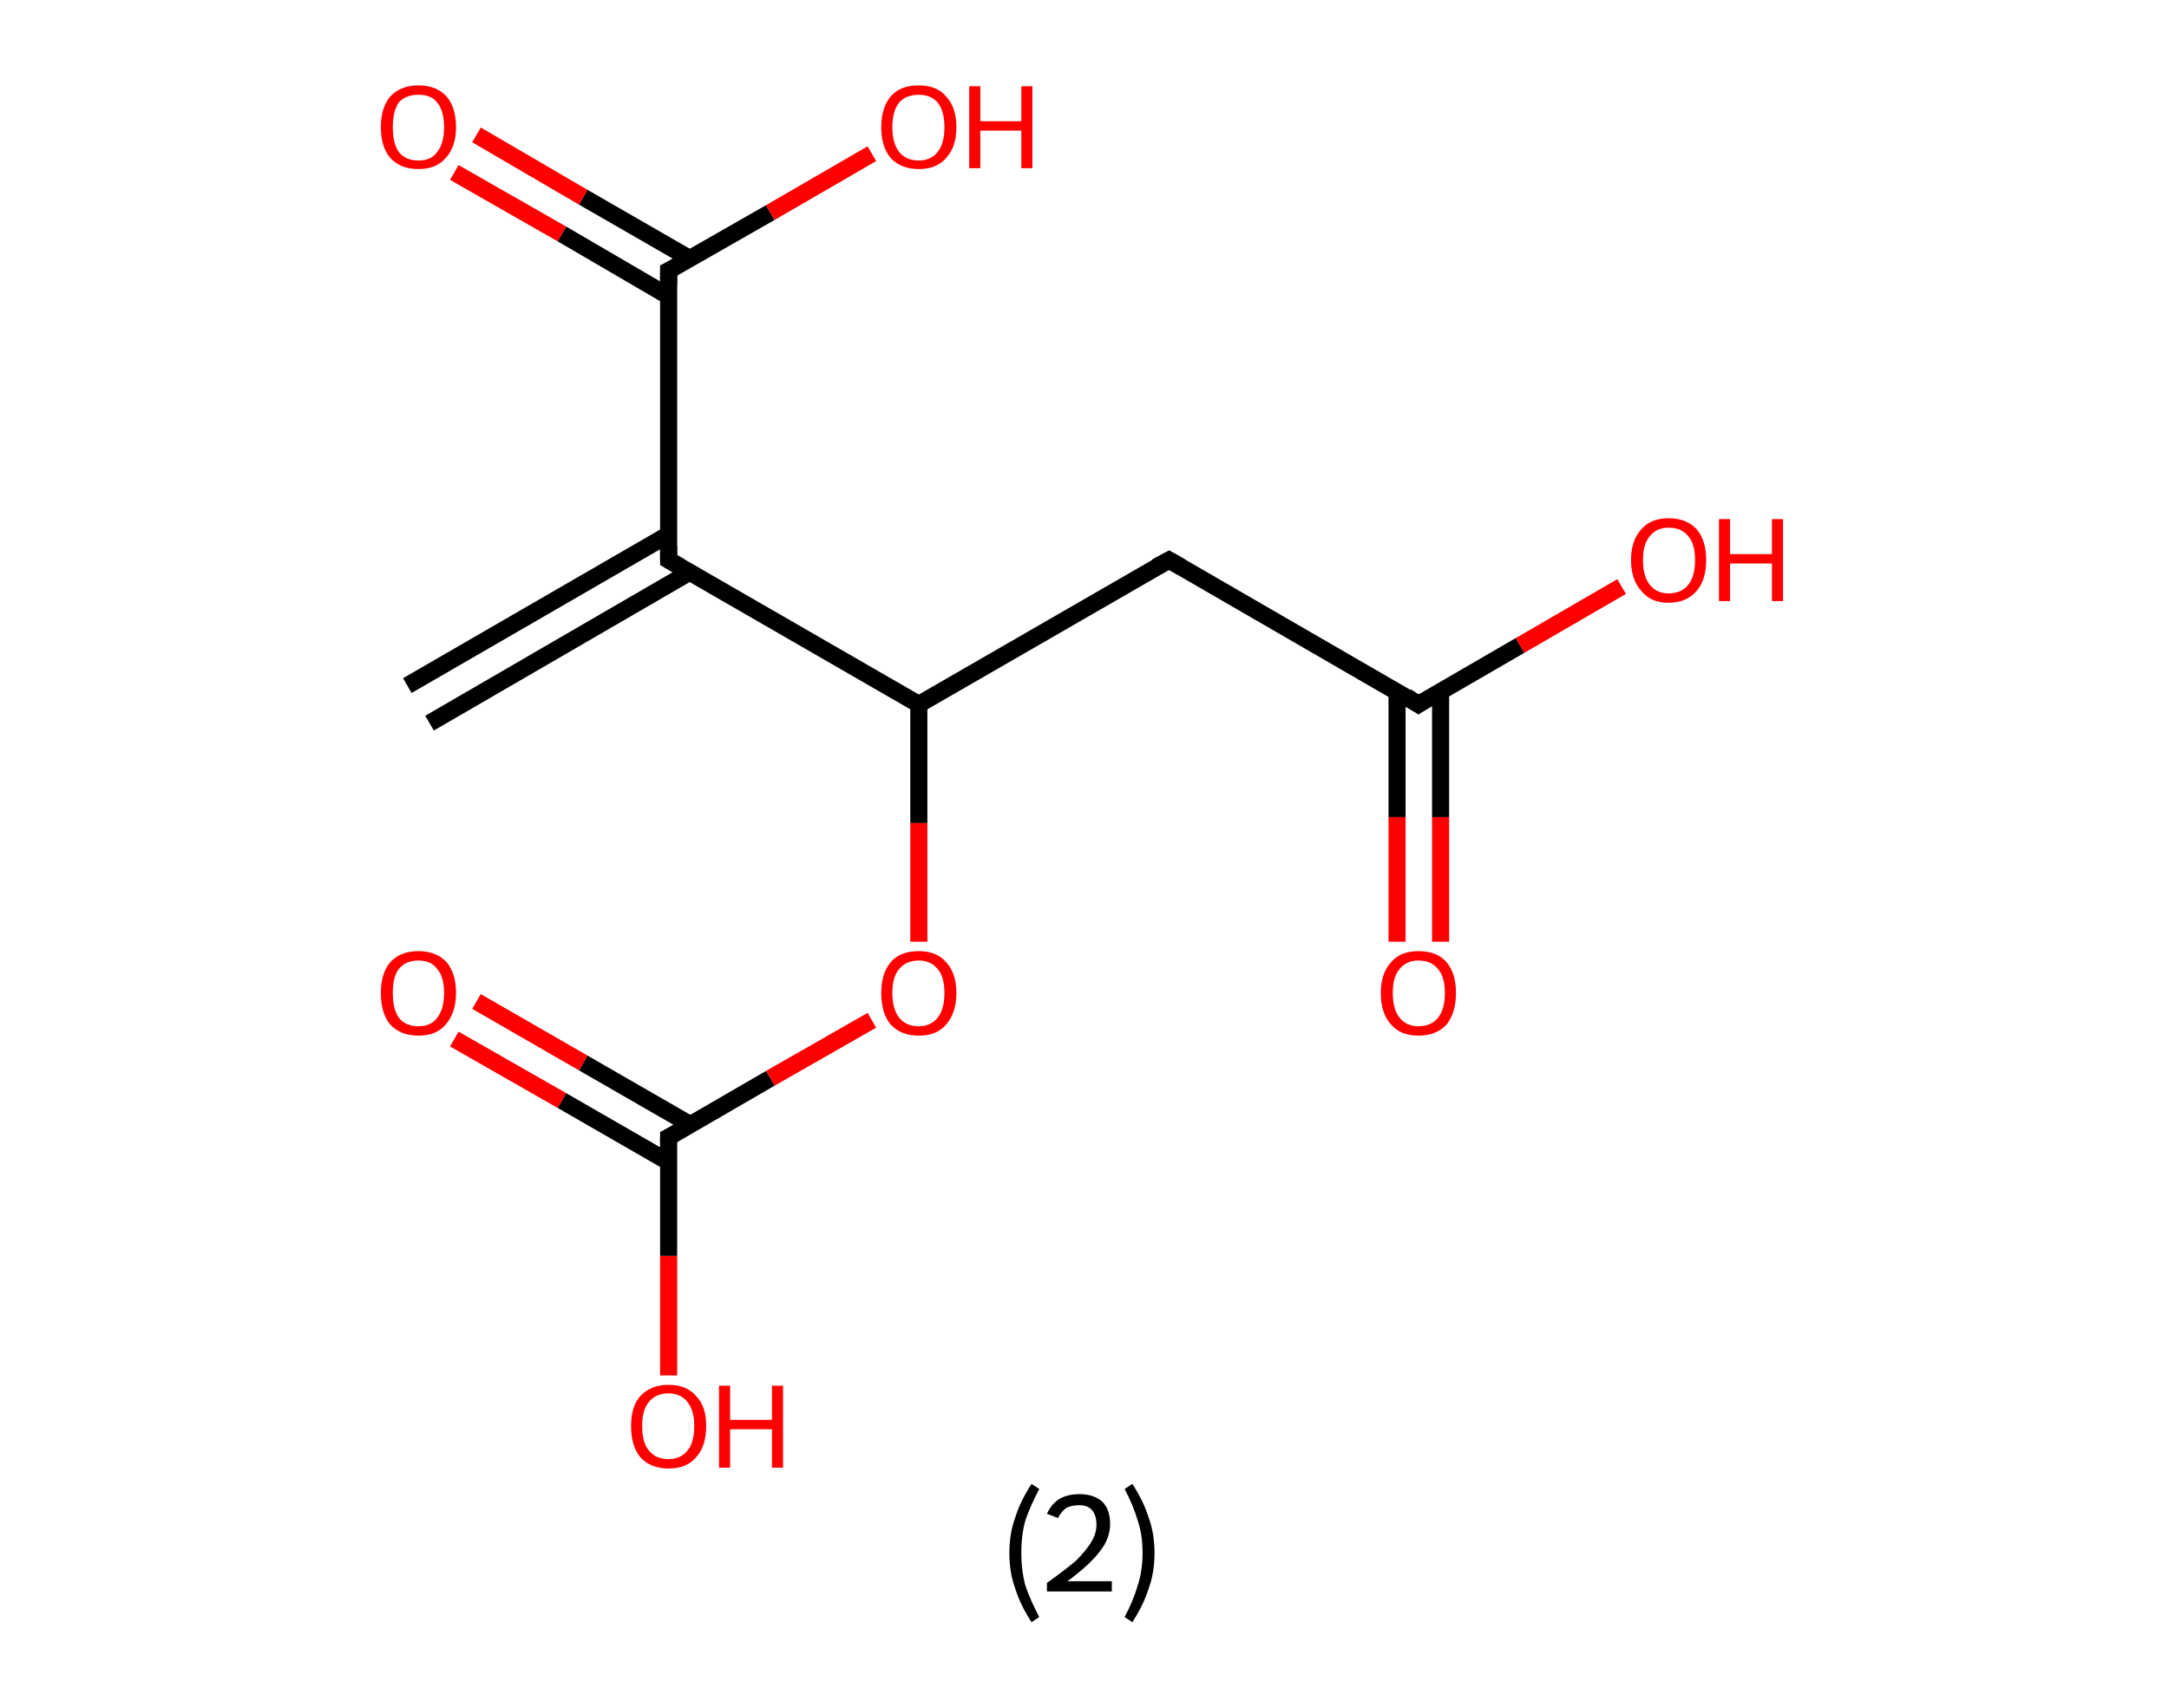 <?xml version='1.0' encoding='ASCII' standalone='yes'?>
<svg xmlns="http://www.w3.org/2000/svg" xmlns:rdkit="http://www.rdkit.org/xml" xmlns:xlink="http://www.w3.org/1999/xlink" version="1.1" baseProfile="full" xml:space="preserve" width="254px" height="200px" viewBox="0 0 254 200">
<!-- END OF HEADER -->
<rect style="opacity:1.0;fill:#FFFFFF;stroke:none" width="254.0" height="200.0" x="0.0" y="0.0"> </rect>
<path class="bond-0 atom-0 atom-1" d="M 47.7,80.3 L 78.3,62.6" style="fill:none;fill-rule:evenodd;stroke:#000000;stroke-width:2.0px;stroke-linecap:butt;stroke-linejoin:miter;stroke-opacity:1"/>
<path class="bond-0 atom-0 atom-1" d="M 50.3,84.7 L 80.8,67.0" style="fill:none;fill-rule:evenodd;stroke:#000000;stroke-width:2.0px;stroke-linecap:butt;stroke-linejoin:miter;stroke-opacity:1"/>
<path class="bond-1 atom-1 atom-2" d="M 78.3,65.6 L 78.3,31.7" style="fill:none;fill-rule:evenodd;stroke:#000000;stroke-width:2.0px;stroke-linecap:butt;stroke-linejoin:miter;stroke-opacity:1"/>
<path class="bond-2 atom-2 atom-3" d="M 80.8,30.3 L 68.3,23.1" style="fill:none;fill-rule:evenodd;stroke:#000000;stroke-width:2.0px;stroke-linecap:butt;stroke-linejoin:miter;stroke-opacity:1"/>
<path class="bond-2 atom-2 atom-3" d="M 68.3,23.1 L 55.8,15.8" style="fill:none;fill-rule:evenodd;stroke:#FF0000;stroke-width:2.0px;stroke-linecap:butt;stroke-linejoin:miter;stroke-opacity:1"/>
<path class="bond-2 atom-2 atom-3" d="M 78.3,34.7 L 65.8,27.4" style="fill:none;fill-rule:evenodd;stroke:#000000;stroke-width:2.0px;stroke-linecap:butt;stroke-linejoin:miter;stroke-opacity:1"/>
<path class="bond-2 atom-2 atom-3" d="M 65.8,27.4 L 53.2,20.2" style="fill:none;fill-rule:evenodd;stroke:#FF0000;stroke-width:2.0px;stroke-linecap:butt;stroke-linejoin:miter;stroke-opacity:1"/>
<path class="bond-3 atom-2 atom-4" d="M 78.3,31.7 L 90.2,24.9" style="fill:none;fill-rule:evenodd;stroke:#000000;stroke-width:2.0px;stroke-linecap:butt;stroke-linejoin:miter;stroke-opacity:1"/>
<path class="bond-3 atom-2 atom-4" d="M 90.2,24.9 L 102.1,18.0" style="fill:none;fill-rule:evenodd;stroke:#FF0000;stroke-width:2.0px;stroke-linecap:butt;stroke-linejoin:miter;stroke-opacity:1"/>
<path class="bond-4 atom-1 atom-5" d="M 78.3,65.6 L 107.6,82.5" style="fill:none;fill-rule:evenodd;stroke:#000000;stroke-width:2.0px;stroke-linecap:butt;stroke-linejoin:miter;stroke-opacity:1"/>
<path class="bond-5 atom-5 atom-6" d="M 107.6,82.5 L 136.9,65.6" style="fill:none;fill-rule:evenodd;stroke:#000000;stroke-width:2.0px;stroke-linecap:butt;stroke-linejoin:miter;stroke-opacity:1"/>
<path class="bond-6 atom-6 atom-7" d="M 136.9,65.6 L 166.1,82.5" style="fill:none;fill-rule:evenodd;stroke:#000000;stroke-width:2.0px;stroke-linecap:butt;stroke-linejoin:miter;stroke-opacity:1"/>
<path class="bond-7 atom-7 atom-8" d="M 163.6,81.0 L 163.6,95.7" style="fill:none;fill-rule:evenodd;stroke:#000000;stroke-width:2.0px;stroke-linecap:butt;stroke-linejoin:miter;stroke-opacity:1"/>
<path class="bond-7 atom-7 atom-8" d="M 163.6,95.7 L 163.6,110.3" style="fill:none;fill-rule:evenodd;stroke:#FF0000;stroke-width:2.0px;stroke-linecap:butt;stroke-linejoin:miter;stroke-opacity:1"/>
<path class="bond-7 atom-7 atom-8" d="M 168.7,81.0 L 168.7,95.7" style="fill:none;fill-rule:evenodd;stroke:#000000;stroke-width:2.0px;stroke-linecap:butt;stroke-linejoin:miter;stroke-opacity:1"/>
<path class="bond-7 atom-7 atom-8" d="M 168.7,95.7 L 168.7,110.3" style="fill:none;fill-rule:evenodd;stroke:#FF0000;stroke-width:2.0px;stroke-linecap:butt;stroke-linejoin:miter;stroke-opacity:1"/>
<path class="bond-8 atom-7 atom-9" d="M 166.1,82.5 L 178.0,75.6" style="fill:none;fill-rule:evenodd;stroke:#000000;stroke-width:2.0px;stroke-linecap:butt;stroke-linejoin:miter;stroke-opacity:1"/>
<path class="bond-8 atom-7 atom-9" d="M 178.0,75.6 L 189.9,68.7" style="fill:none;fill-rule:evenodd;stroke:#FF0000;stroke-width:2.0px;stroke-linecap:butt;stroke-linejoin:miter;stroke-opacity:1"/>
<path class="bond-9 atom-5 atom-10" d="M 107.6,82.5 L 107.6,96.4" style="fill:none;fill-rule:evenodd;stroke:#000000;stroke-width:2.0px;stroke-linecap:butt;stroke-linejoin:miter;stroke-opacity:1"/>
<path class="bond-9 atom-5 atom-10" d="M 107.6,96.4 L 107.6,110.3" style="fill:none;fill-rule:evenodd;stroke:#FF0000;stroke-width:2.0px;stroke-linecap:butt;stroke-linejoin:miter;stroke-opacity:1"/>
<path class="bond-10 atom-10 atom-11" d="M 102.1,119.5 L 90.2,126.3" style="fill:none;fill-rule:evenodd;stroke:#FF0000;stroke-width:2.0px;stroke-linecap:butt;stroke-linejoin:miter;stroke-opacity:1"/>
<path class="bond-10 atom-10 atom-11" d="M 90.2,126.3 L 78.3,133.2" style="fill:none;fill-rule:evenodd;stroke:#000000;stroke-width:2.0px;stroke-linecap:butt;stroke-linejoin:miter;stroke-opacity:1"/>
<path class="bond-11 atom-11 atom-12" d="M 80.8,131.7 L 68.3,124.5" style="fill:none;fill-rule:evenodd;stroke:#000000;stroke-width:2.0px;stroke-linecap:butt;stroke-linejoin:miter;stroke-opacity:1"/>
<path class="bond-11 atom-11 atom-12" d="M 68.3,124.5 L 55.8,117.3" style="fill:none;fill-rule:evenodd;stroke:#FF0000;stroke-width:2.0px;stroke-linecap:butt;stroke-linejoin:miter;stroke-opacity:1"/>
<path class="bond-11 atom-11 atom-12" d="M 78.3,136.1 L 65.8,128.9" style="fill:none;fill-rule:evenodd;stroke:#000000;stroke-width:2.0px;stroke-linecap:butt;stroke-linejoin:miter;stroke-opacity:1"/>
<path class="bond-11 atom-11 atom-12" d="M 65.8,128.9 L 53.2,121.7" style="fill:none;fill-rule:evenodd;stroke:#FF0000;stroke-width:2.0px;stroke-linecap:butt;stroke-linejoin:miter;stroke-opacity:1"/>
<path class="bond-12 atom-11 atom-13" d="M 78.3,133.2 L 78.3,147.1" style="fill:none;fill-rule:evenodd;stroke:#000000;stroke-width:2.0px;stroke-linecap:butt;stroke-linejoin:miter;stroke-opacity:1"/>
<path class="bond-12 atom-11 atom-13" d="M 78.3,147.1 L 78.3,161.1" style="fill:none;fill-rule:evenodd;stroke:#FF0000;stroke-width:2.0px;stroke-linecap:butt;stroke-linejoin:miter;stroke-opacity:1"/>
<path d="M 78.3,63.9 L 78.3,65.6 L 79.7,66.4" style="fill:none;stroke:#000000;stroke-width:2.0px;stroke-linecap:butt;stroke-linejoin:miter;stroke-opacity:1;"/>
<path d="M 78.3,33.4 L 78.3,31.7 L 78.9,31.4" style="fill:none;stroke:#000000;stroke-width:2.0px;stroke-linecap:butt;stroke-linejoin:miter;stroke-opacity:1;"/>
<path d="M 135.4,66.4 L 136.9,65.6 L 138.3,66.4" style="fill:none;stroke:#000000;stroke-width:2.0px;stroke-linecap:butt;stroke-linejoin:miter;stroke-opacity:1;"/>
<path d="M 164.7,81.6 L 166.1,82.5 L 166.7,82.1" style="fill:none;stroke:#000000;stroke-width:2.0px;stroke-linecap:butt;stroke-linejoin:miter;stroke-opacity:1;"/>
<path d="M 78.9,132.9 L 78.3,133.2 L 78.3,133.9" style="fill:none;stroke:#000000;stroke-width:2.0px;stroke-linecap:butt;stroke-linejoin:miter;stroke-opacity:1;"/>
<path class="atom-3" d="M 44.6 14.9 Q 44.6 12.6, 45.7 11.3 Q 46.9 10.0, 49.0 10.0 Q 51.1 10.0, 52.3 11.3 Q 53.4 12.6, 53.4 14.9 Q 53.4 17.2, 52.2 18.5 Q 51.1 19.8, 49.0 19.8 Q 46.9 19.8, 45.7 18.5 Q 44.6 17.2, 44.6 14.9 M 49.0 18.8 Q 50.5 18.8, 51.2 17.8 Q 52.0 16.8, 52.0 14.9 Q 52.0 13.0, 51.2 12.0 Q 50.5 11.1, 49.0 11.1 Q 47.5 11.1, 46.7 12.0 Q 46.0 13.0, 46.0 14.9 Q 46.0 16.8, 46.7 17.8 Q 47.5 18.8, 49.0 18.8 " fill="#FF0000"/>
<path class="atom-4" d="M 103.2 14.9 Q 103.2 12.6, 104.3 11.3 Q 105.4 10.0, 107.6 10.0 Q 109.7 10.0, 110.8 11.3 Q 112.0 12.6, 112.0 14.9 Q 112.0 17.2, 110.8 18.5 Q 109.7 19.8, 107.6 19.8 Q 105.5 19.8, 104.3 18.5 Q 103.2 17.2, 103.2 14.9 M 107.6 18.8 Q 109.0 18.8, 109.8 17.8 Q 110.6 16.8, 110.6 14.9 Q 110.6 13.0, 109.8 12.0 Q 109.0 11.1, 107.6 11.1 Q 106.1 11.1, 105.3 12.0 Q 104.5 13.0, 104.5 14.9 Q 104.5 16.8, 105.3 17.8 Q 106.1 18.8, 107.6 18.8 " fill="#FF0000"/>
<path class="atom-4" d="M 113.5 10.1 L 114.8 10.1 L 114.8 14.2 L 119.6 14.2 L 119.6 10.1 L 120.9 10.1 L 120.9 19.7 L 119.6 19.7 L 119.6 15.3 L 114.8 15.3 L 114.8 19.7 L 113.5 19.7 L 113.5 10.1 " fill="#FF0000"/>
<path class="atom-8" d="M 161.7 116.3 Q 161.7 114.0, 162.9 112.7 Q 164.0 111.4, 166.1 111.4 Q 168.3 111.4, 169.4 112.7 Q 170.5 114.0, 170.5 116.3 Q 170.5 118.6, 169.4 120.0 Q 168.2 121.3, 166.1 121.3 Q 164.0 121.3, 162.9 120.0 Q 161.7 118.7, 161.7 116.3 M 166.1 120.2 Q 167.6 120.2, 168.4 119.2 Q 169.2 118.2, 169.2 116.3 Q 169.2 114.4, 168.4 113.5 Q 167.6 112.5, 166.1 112.5 Q 164.7 112.5, 163.9 113.5 Q 163.1 114.4, 163.1 116.3 Q 163.1 118.2, 163.9 119.2 Q 164.7 120.2, 166.1 120.2 " fill="#FF0000"/>
<path class="atom-9" d="M 191.0 65.6 Q 191.0 63.3, 192.2 62.0 Q 193.3 60.7, 195.4 60.7 Q 197.5 60.7, 198.7 62.0 Q 199.8 63.3, 199.8 65.6 Q 199.8 67.9, 198.7 69.2 Q 197.5 70.6, 195.4 70.6 Q 193.3 70.6, 192.2 69.2 Q 191.0 67.9, 191.0 65.6 M 195.4 69.5 Q 196.9 69.5, 197.7 68.5 Q 198.5 67.5, 198.5 65.6 Q 198.5 63.7, 197.7 62.8 Q 196.9 61.8, 195.4 61.8 Q 194.0 61.8, 193.2 62.8 Q 192.4 63.7, 192.4 65.6 Q 192.4 67.5, 193.2 68.5 Q 194.0 69.5, 195.4 69.5 " fill="#FF0000"/>
<path class="atom-9" d="M 201.3 60.8 L 202.6 60.8 L 202.6 64.9 L 207.5 64.9 L 207.5 60.8 L 208.8 60.8 L 208.8 70.4 L 207.5 70.4 L 207.5 66.0 L 202.6 66.0 L 202.6 70.4 L 201.3 70.4 L 201.3 60.8 " fill="#FF0000"/>
<path class="atom-10" d="M 103.2 116.3 Q 103.2 114.0, 104.3 112.7 Q 105.4 111.4, 107.6 111.4 Q 109.7 111.4, 110.8 112.7 Q 112.0 114.0, 112.0 116.3 Q 112.0 118.6, 110.8 120.0 Q 109.7 121.3, 107.6 121.3 Q 105.5 121.3, 104.3 120.0 Q 103.2 118.7, 103.2 116.3 M 107.6 120.2 Q 109.0 120.2, 109.8 119.2 Q 110.6 118.2, 110.6 116.3 Q 110.6 114.4, 109.8 113.5 Q 109.0 112.5, 107.6 112.5 Q 106.1 112.5, 105.3 113.5 Q 104.5 114.4, 104.5 116.3 Q 104.5 118.2, 105.3 119.2 Q 106.1 120.2, 107.6 120.2 " fill="#FF0000"/>
<path class="atom-12" d="M 44.6 116.3 Q 44.6 114.0, 45.7 112.7 Q 46.9 111.4, 49.0 111.4 Q 51.1 111.4, 52.3 112.7 Q 53.4 114.0, 53.4 116.3 Q 53.4 118.6, 52.2 120.0 Q 51.1 121.3, 49.0 121.3 Q 46.9 121.3, 45.7 120.0 Q 44.6 118.7, 44.6 116.3 M 49.0 120.2 Q 50.5 120.2, 51.2 119.2 Q 52.0 118.2, 52.0 116.3 Q 52.0 114.4, 51.2 113.5 Q 50.5 112.5, 49.0 112.5 Q 47.5 112.5, 46.7 113.5 Q 46.0 114.4, 46.0 116.3 Q 46.0 118.2, 46.7 119.2 Q 47.5 120.2, 49.0 120.2 " fill="#FF0000"/>
<path class="atom-13" d="M 73.9 167.0 Q 73.9 164.7, 75.0 163.5 Q 76.2 162.2, 78.3 162.2 Q 80.4 162.2, 81.5 163.5 Q 82.7 164.7, 82.7 167.0 Q 82.7 169.4, 81.5 170.7 Q 80.4 172.0, 78.3 172.0 Q 76.2 172.0, 75.0 170.7 Q 73.9 169.4, 73.9 167.0 M 78.3 170.9 Q 79.7 170.9, 80.5 169.9 Q 81.3 169.0, 81.3 167.0 Q 81.3 165.2, 80.5 164.2 Q 79.7 163.2, 78.3 163.2 Q 76.8 163.2, 76.0 164.2 Q 75.2 165.1, 75.2 167.0 Q 75.2 169.0, 76.0 169.9 Q 76.8 170.9, 78.3 170.9 " fill="#FF0000"/>
<path class="atom-13" d="M 84.2 162.3 L 85.5 162.3 L 85.5 166.3 L 90.4 166.3 L 90.4 162.3 L 91.7 162.3 L 91.7 171.9 L 90.4 171.9 L 90.4 167.4 L 85.5 167.4 L 85.5 171.9 L 84.2 171.9 L 84.2 162.3 " fill="#FF0000"/>
<path class="legend" d="M 118.2 181.9 Q 118.2 179.6, 118.9 177.7 Q 119.5 175.8, 120.8 173.8 L 121.7 174.4 Q 120.7 176.3, 120.1 178.0 Q 119.6 179.7, 119.6 181.9 Q 119.6 184.0, 120.1 185.8 Q 120.7 187.5, 121.7 189.4 L 120.8 190.0 Q 119.5 188.0, 118.9 186.1 Q 118.2 184.2, 118.2 181.9 " fill="#000000"/>
<path class="legend" d="M 122.6 177.3 Q 123.1 176.2, 124.0 175.6 Q 125.0 175.0, 126.4 175.0 Q 128.1 175.0, 129.1 175.9 Q 130.0 176.8, 130.0 178.5 Q 130.0 180.2, 128.8 181.7 Q 127.6 183.3, 125.0 185.2 L 130.2 185.2 L 130.2 186.4 L 122.6 186.4 L 122.6 185.4 Q 124.7 183.9, 126.0 182.8 Q 127.2 181.6, 127.8 180.6 Q 128.4 179.6, 128.4 178.6 Q 128.4 177.5, 127.9 176.9 Q 127.4 176.3, 126.4 176.3 Q 125.5 176.3, 124.9 176.6 Q 124.3 177.0, 123.9 177.8 L 122.6 177.3 " fill="#000000"/>
<path class="legend" d="M 135.2 181.9 Q 135.2 184.2, 134.5 186.1 Q 133.9 188.0, 132.6 190.0 L 131.7 189.4 Q 132.7 187.5, 133.2 185.8 Q 133.8 184.0, 133.8 181.9 Q 133.8 179.7, 133.2 178.0 Q 132.7 176.3, 131.7 174.4 L 132.6 173.8 Q 133.9 175.8, 134.5 177.7 Q 135.2 179.6, 135.2 181.9 " fill="#000000"/>
</svg>
